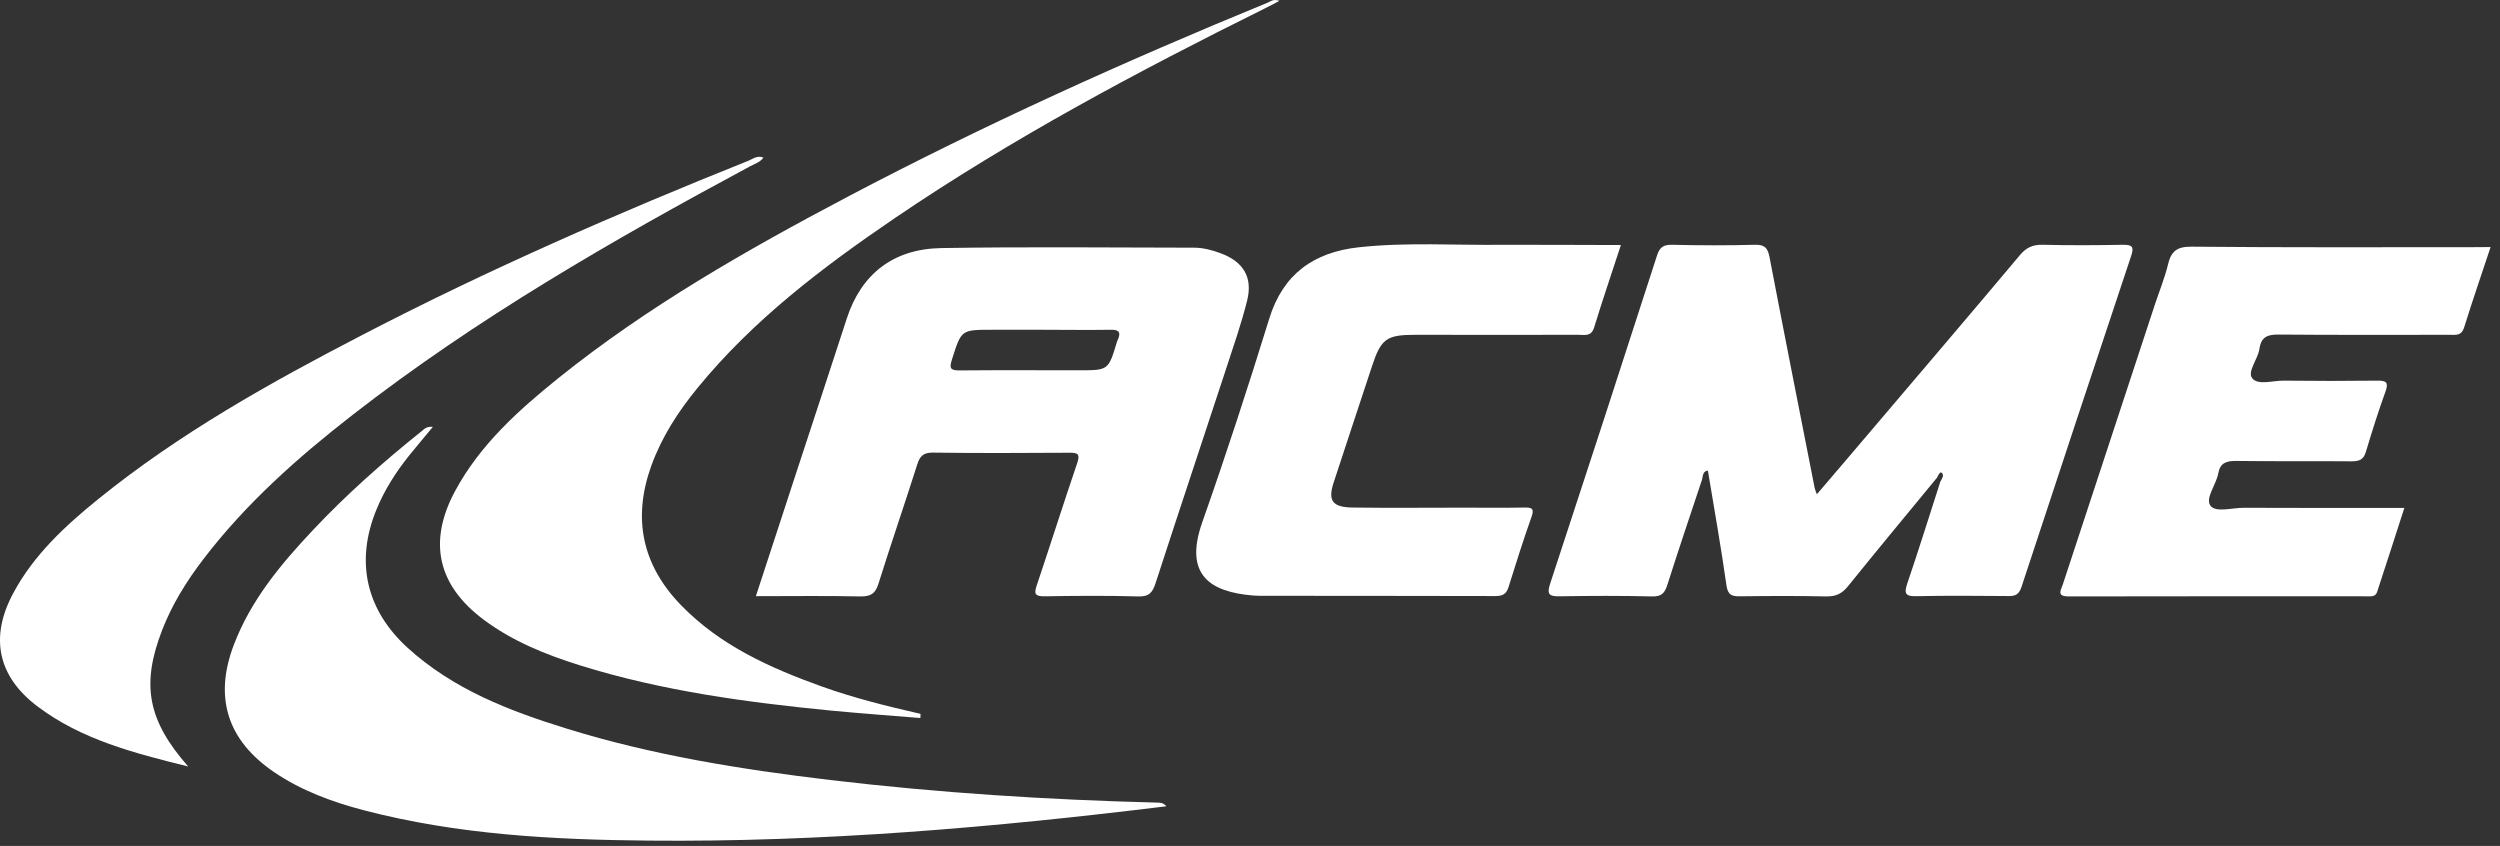 <svg width="198" height="67" viewBox="0 0 198 67" fill="none" xmlns="http://www.w3.org/2000/svg">
<rect x="0" y="0" width="198" height="67" fill="#333333" stroke="none"/>
<path d="M153.415 37.827C151.055 40.697 148.685 43.547 146.355 46.437C145.875 47.027 145.395 47.247 144.635 47.237C142.355 47.187 140.085 47.197 137.805 47.227C137.145 47.237 136.845 47.117 136.735 46.357C136.305 43.317 135.765 40.297 135.265 37.267C134.825 37.327 134.885 37.727 134.795 38.007C133.875 40.767 132.945 43.517 132.065 46.287C131.855 46.957 131.615 47.257 130.845 47.237C128.415 47.177 125.975 47.187 123.535 47.227C122.745 47.237 122.475 47.117 122.765 46.247C125.615 37.587 128.435 28.917 131.235 20.237C131.435 19.607 131.725 19.377 132.405 19.387C134.605 19.437 136.795 19.447 138.995 19.387C139.775 19.367 140.005 19.647 140.145 20.357C141.315 26.467 142.525 32.567 143.725 38.667C143.745 38.767 143.795 38.867 143.895 39.147C145.415 37.367 146.855 35.687 148.285 33.997C152.185 29.407 156.105 24.817 159.975 20.207C160.495 19.587 161.015 19.367 161.805 19.387C163.925 19.437 166.035 19.427 168.155 19.387C168.915 19.377 169.015 19.587 168.785 20.277C165.875 29.007 162.975 37.737 160.105 46.477C159.915 47.047 159.655 47.217 159.095 47.207C156.655 47.187 154.225 47.167 151.785 47.217C150.935 47.237 150.775 47.037 151.055 46.217C151.965 43.547 152.805 40.837 153.675 38.147C153.795 37.907 154.025 37.637 153.765 37.427C153.645 37.347 153.495 37.657 153.415 37.827Z" fill="white"/>
<path d="M59.865 47.217C60.955 43.897 61.995 40.697 63.045 37.497C64.385 33.407 65.735 29.327 67.065 25.227C68.195 21.747 70.705 19.707 74.565 19.647C81.235 19.537 87.905 19.607 94.575 19.617C95.295 19.617 95.995 19.807 96.675 20.057C98.465 20.717 99.235 21.957 98.775 23.797C98.325 25.607 97.705 27.377 97.125 29.157C95.265 34.837 93.365 40.497 91.525 46.177C91.285 46.917 91.015 47.267 90.155 47.237C87.685 47.167 85.205 47.187 82.725 47.227C81.955 47.237 81.885 47.017 82.115 46.347C83.195 43.137 84.215 39.907 85.305 36.707C85.565 35.957 85.375 35.847 84.675 35.857C81.075 35.877 77.485 35.897 73.885 35.847C73.125 35.837 72.855 36.127 72.645 36.787C71.645 39.937 70.565 43.067 69.575 46.227C69.325 47.027 68.955 47.247 68.135 47.237C65.425 47.177 62.715 47.217 59.865 47.217ZM82.495 26.117C81.185 26.117 79.865 26.117 78.555 26.117C76.105 26.117 76.145 26.127 75.395 28.467C75.165 29.187 75.275 29.337 76.015 29.337C79.165 29.307 82.305 29.327 85.455 29.327C87.785 29.327 87.785 29.327 88.455 27.097C88.475 27.017 88.515 26.947 88.545 26.877C88.775 26.327 88.635 26.107 87.995 26.117C86.155 26.147 84.325 26.117 82.495 26.117Z" fill="white"/>
<path d="M92.375 63.857C78.725 65.537 65.095 66.707 51.385 66.577C43.795 66.507 36.235 66.107 28.835 64.177C26.315 63.517 23.885 62.627 21.715 61.157C18.005 58.637 16.925 55.237 18.525 51.057C19.865 47.547 22.205 44.727 24.725 42.047C27.405 39.187 30.335 36.597 33.395 34.147C33.595 33.987 33.775 33.757 34.285 33.807C33.595 34.637 32.995 35.347 32.405 36.077C31.355 37.387 30.455 38.797 29.815 40.357C28.125 44.477 28.985 48.307 32.295 51.317C35.905 54.597 40.325 56.297 44.885 57.707C51.685 59.817 58.695 60.937 65.755 61.777C74.355 62.797 82.995 63.347 91.655 63.567C91.885 63.577 92.135 63.567 92.375 63.857Z" fill="white"/>
<path d="M72.895 56.867C70.565 56.677 68.235 56.507 65.905 56.287C59.155 55.627 52.435 54.727 45.935 52.697C43.225 51.847 40.605 50.797 38.305 49.077C34.665 46.357 33.875 42.917 36.045 38.887C38.015 35.227 41.055 32.497 44.235 29.937C51.295 24.267 59.125 19.807 67.105 15.597C77.925 9.897 89.065 4.857 100.385 0.217C100.625 0.117 100.855 -0.113 101.335 0.067C100.875 0.307 100.535 0.497 100.175 0.667C90.095 5.667 80.185 10.947 70.865 17.277C65.145 21.167 59.645 25.337 55.225 30.747C53.705 32.607 52.405 34.617 51.585 36.887C50.085 41.037 50.845 44.737 53.925 47.917C57.035 51.127 60.985 52.897 65.105 54.377C67.645 55.287 70.275 55.937 72.905 56.537C72.895 56.657 72.895 56.757 72.895 56.867Z" fill="white"/>
<path d="M197.255 19.567C196.515 21.797 195.805 23.857 195.155 25.947C194.945 26.607 194.505 26.517 194.035 26.517C189.525 26.517 185.005 26.537 180.495 26.497C179.595 26.487 179.085 26.667 178.945 27.637C178.825 28.457 177.965 29.437 178.375 29.957C178.835 30.537 180.005 30.137 180.865 30.147C183.345 30.177 185.815 30.177 188.295 30.147C189.025 30.137 189.185 30.307 188.925 31.027C188.355 32.597 187.855 34.197 187.375 35.797C187.185 36.427 186.825 36.537 186.235 36.537C183.195 36.507 180.165 36.547 177.125 36.507C176.335 36.497 175.835 36.647 175.685 37.497C175.525 38.387 174.635 39.457 175.065 40.047C175.485 40.617 176.765 40.217 177.675 40.217C181.865 40.237 186.065 40.227 190.425 40.227C189.685 42.517 188.985 44.707 188.265 46.887C188.135 47.287 187.765 47.227 187.455 47.227C179.585 47.227 171.715 47.217 163.845 47.237C162.835 47.237 163.235 46.727 163.385 46.257C165.805 38.877 168.235 31.497 170.665 24.127C171.015 23.067 171.445 22.027 171.705 20.947C171.955 19.897 172.415 19.527 173.565 19.537C180.955 19.607 188.345 19.577 195.735 19.577C196.175 19.567 196.615 19.567 197.255 19.567Z" fill="white"/>
<path d="M128.375 19.407C127.625 21.707 126.905 23.807 126.255 25.937C126.025 26.677 125.505 26.517 125.015 26.517C120.705 26.527 116.395 26.517 112.075 26.517C109.795 26.517 109.375 26.837 108.655 29.027C107.645 32.097 106.625 35.157 105.625 38.217C105.155 39.647 105.525 40.177 107.115 40.197C110.025 40.237 112.945 40.207 115.855 40.207C117.495 40.207 119.125 40.227 120.765 40.197C121.375 40.187 121.515 40.317 121.295 40.937C120.645 42.777 120.055 44.637 119.475 46.497C119.305 47.047 119.015 47.207 118.445 47.207C112.215 47.187 105.985 47.197 99.755 47.187C99.555 47.187 99.355 47.167 99.155 47.157C95.915 46.867 93.725 45.587 95.225 41.347C97.105 36.017 98.855 30.637 100.525 25.237C101.625 21.677 104.075 19.977 107.595 19.587C111.415 19.167 115.255 19.437 119.085 19.387C122.135 19.377 125.175 19.407 128.375 19.407Z" fill="white"/>
<path d="M14.905 60.707C10.545 59.627 6.455 58.567 2.995 55.967C-0.165 53.597 -0.835 50.507 1.035 47.007C2.665 43.947 5.165 41.647 7.805 39.507C14.225 34.317 21.395 30.307 28.695 26.527C38.635 21.367 48.885 16.887 59.285 12.727C59.635 12.587 59.975 12.277 60.465 12.487C60.185 12.857 59.775 12.977 59.415 13.167C48.485 19.037 37.735 25.227 27.915 32.867C23.555 36.257 19.445 39.907 16.075 44.327C14.765 46.047 13.625 47.877 12.845 49.897C11.175 54.197 11.675 57.037 14.905 60.707Z" fill="white"/>
</svg>
